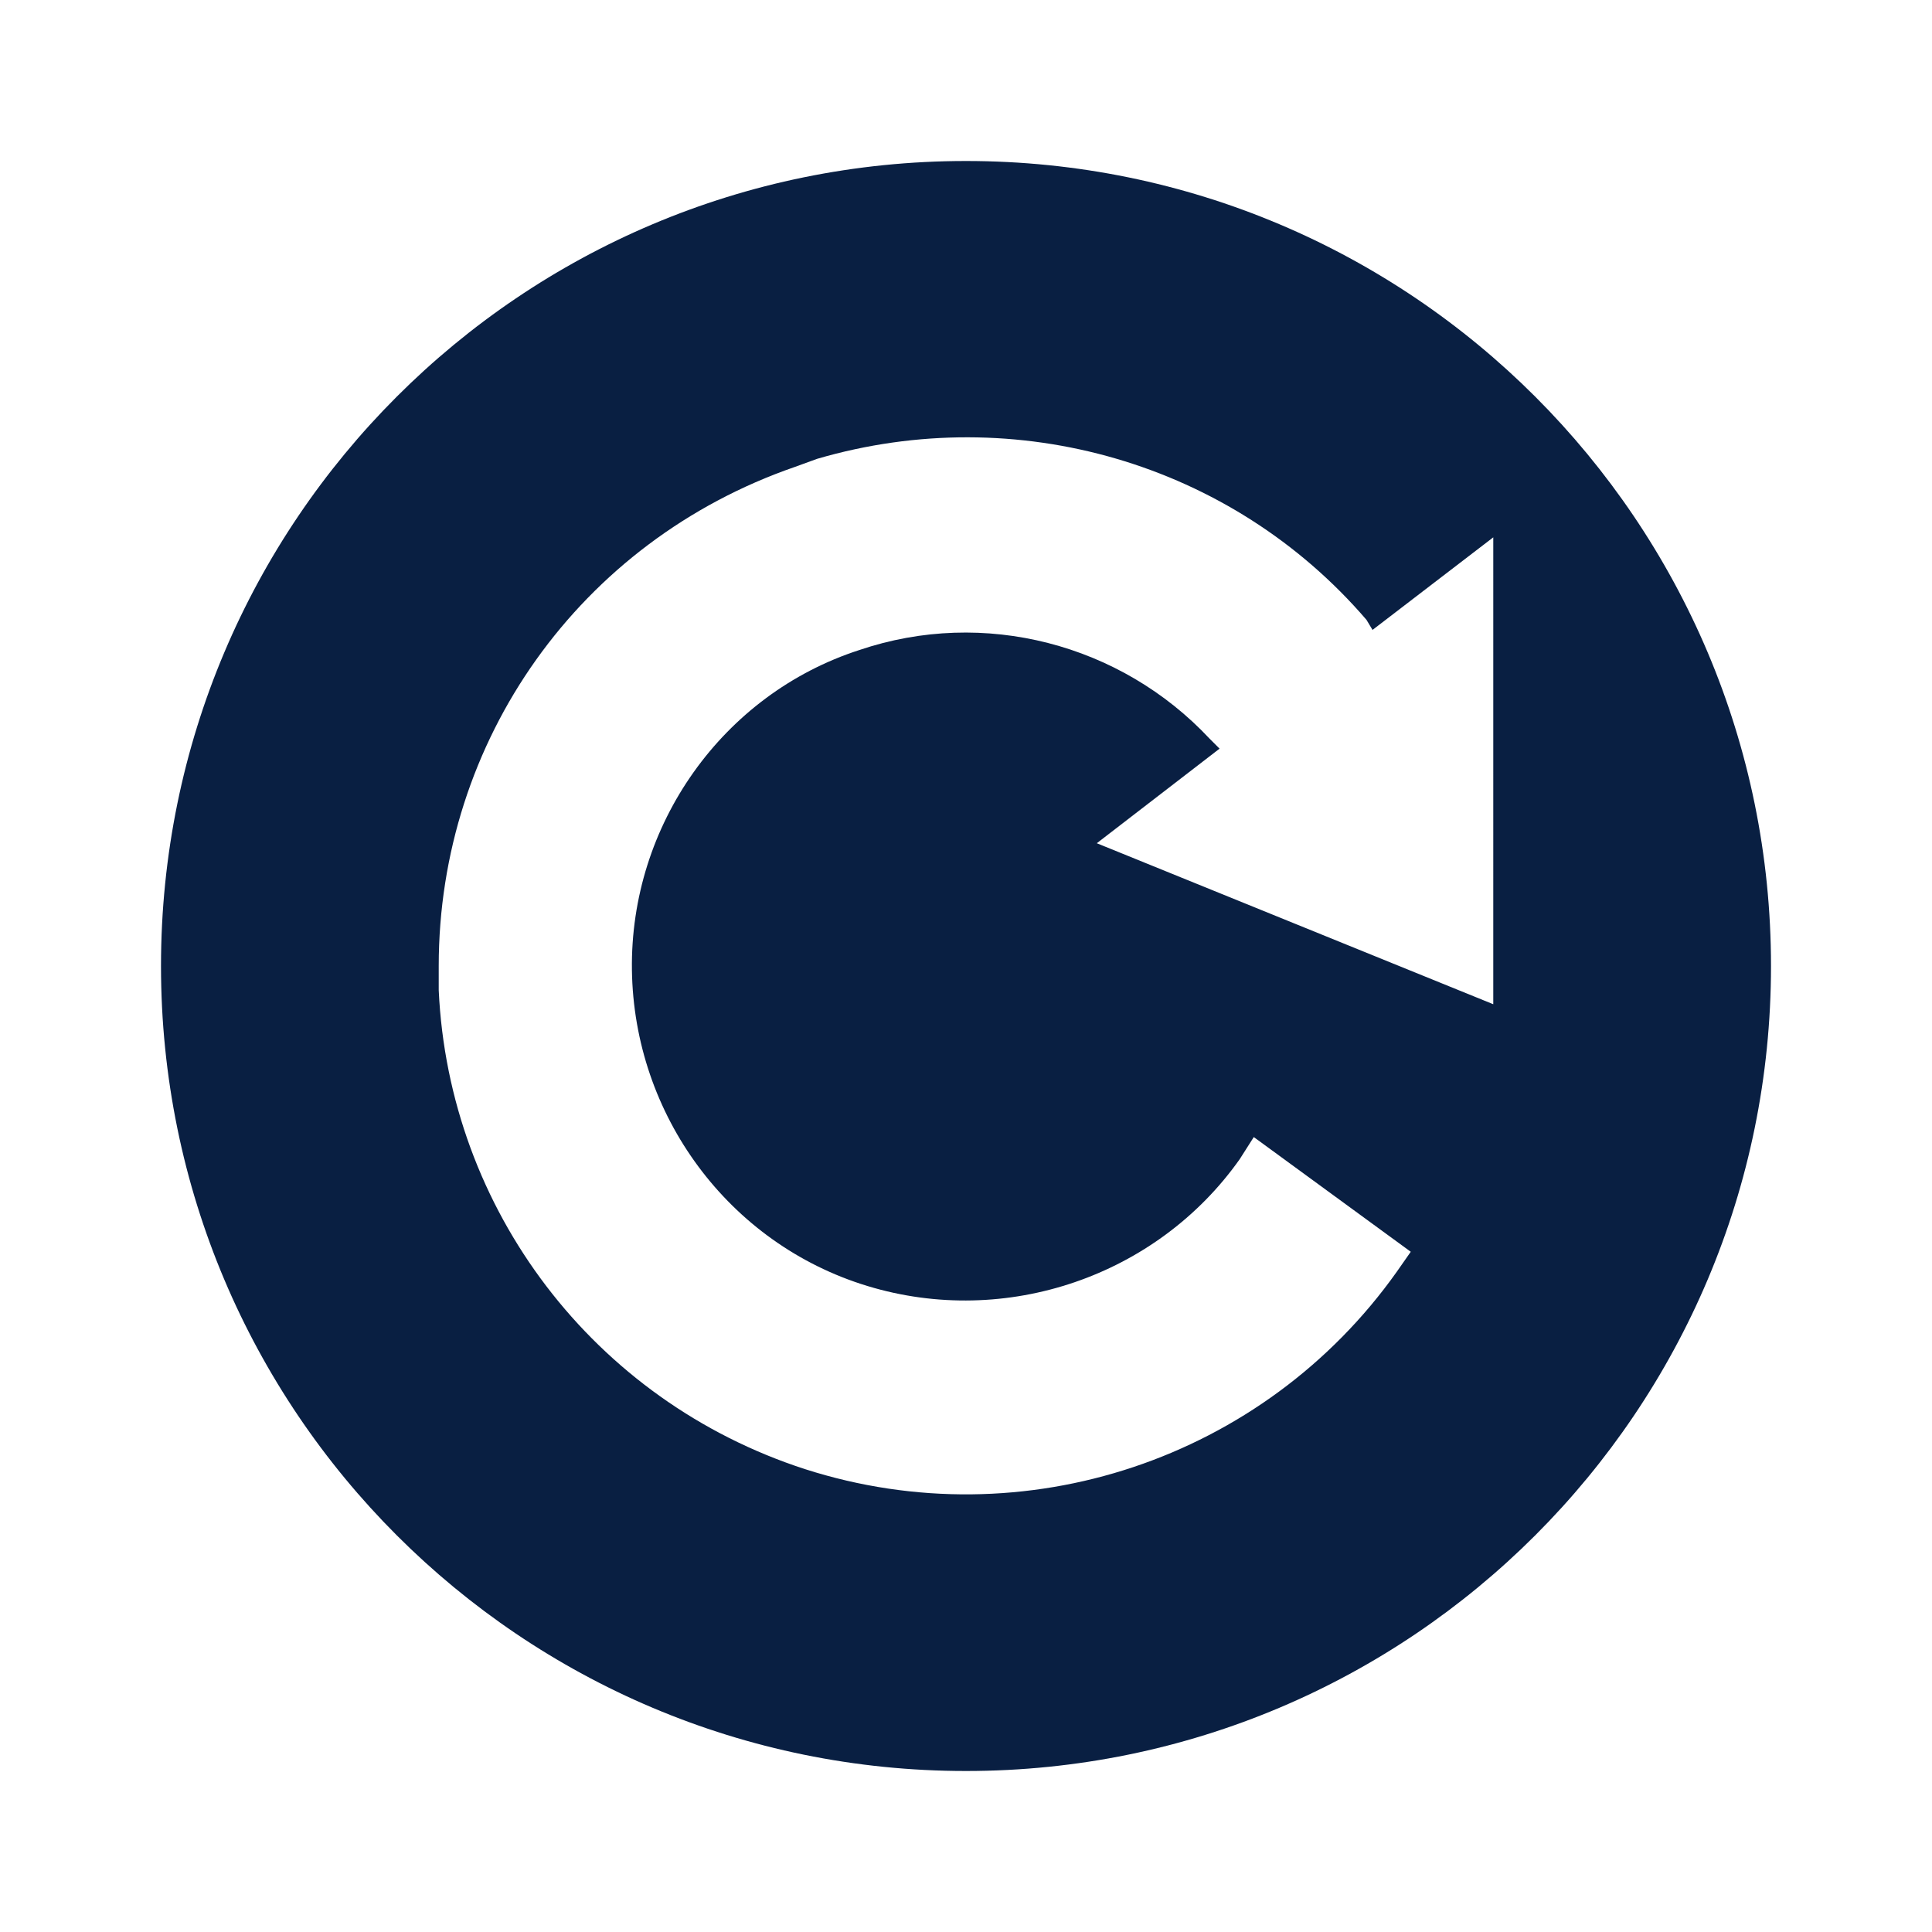 <?xml version="1.0" encoding="utf-8"?>
<!-- Generator: Adobe Illustrator 24.0.1, SVG Export Plug-In . SVG Version: 6.00 Build 0)  -->
<svg version="1.1" id="Layer_1" xmlns="http://www.w3.org/2000/svg" xmlns:xlink="http://www.w3.org/1999/xlink" x="0px" y="0px"
	 viewBox="0 0 96 96" style="enable-background:new 0 0 96 96;" xml:space="preserve">
<style type="text/css">
	.st0{fill-rule:evenodd;clip-rule:evenodd;fill:#091F42;}
</style>
<title>形状结合</title>
<desc>Created with Sketch.</desc>
<g id="页面-1">
	<g id="默认" transform="translate(-155, -735)">
		<g id="编组-8" transform="translate(0, 722)">
			<g id="编组-7" transform="translate(141, 0)">
				<path id="形状结合" class="st0" d="M62,21c22.1,0,40,17.9,40,40s-17.9,40-40,40S22,83.1,22,61S39.9,21,62,21z M81.9,43.8
					c-6.7-7.8-17.4-10.9-27.3-8l0,0l-1.1,0.4C42.8,39.9,35.8,49.8,35.8,61l0,0l0,1.2C36.3,73.1,43.5,82.6,54,86
					c10.9,3.5,22.8-0.5,29.4-9.8l0,0l0.7-1l-7.8-5.7l-0.7,1.1C71.5,76.4,64,79,57.1,76.9c-6.9-2.1-11.6-8.5-11.7-15.7
					c-0.1-7.2,4.5-13.7,11.3-15.9c6.2-2.1,13-0.3,17.4,4.4l0,0l0.5,0.5l-6.1,4.7l19.7,8V39.7l-6,4.6L81.9,43.8z"/>
			</g>
		</g>
	</g>
</g>
</svg>
